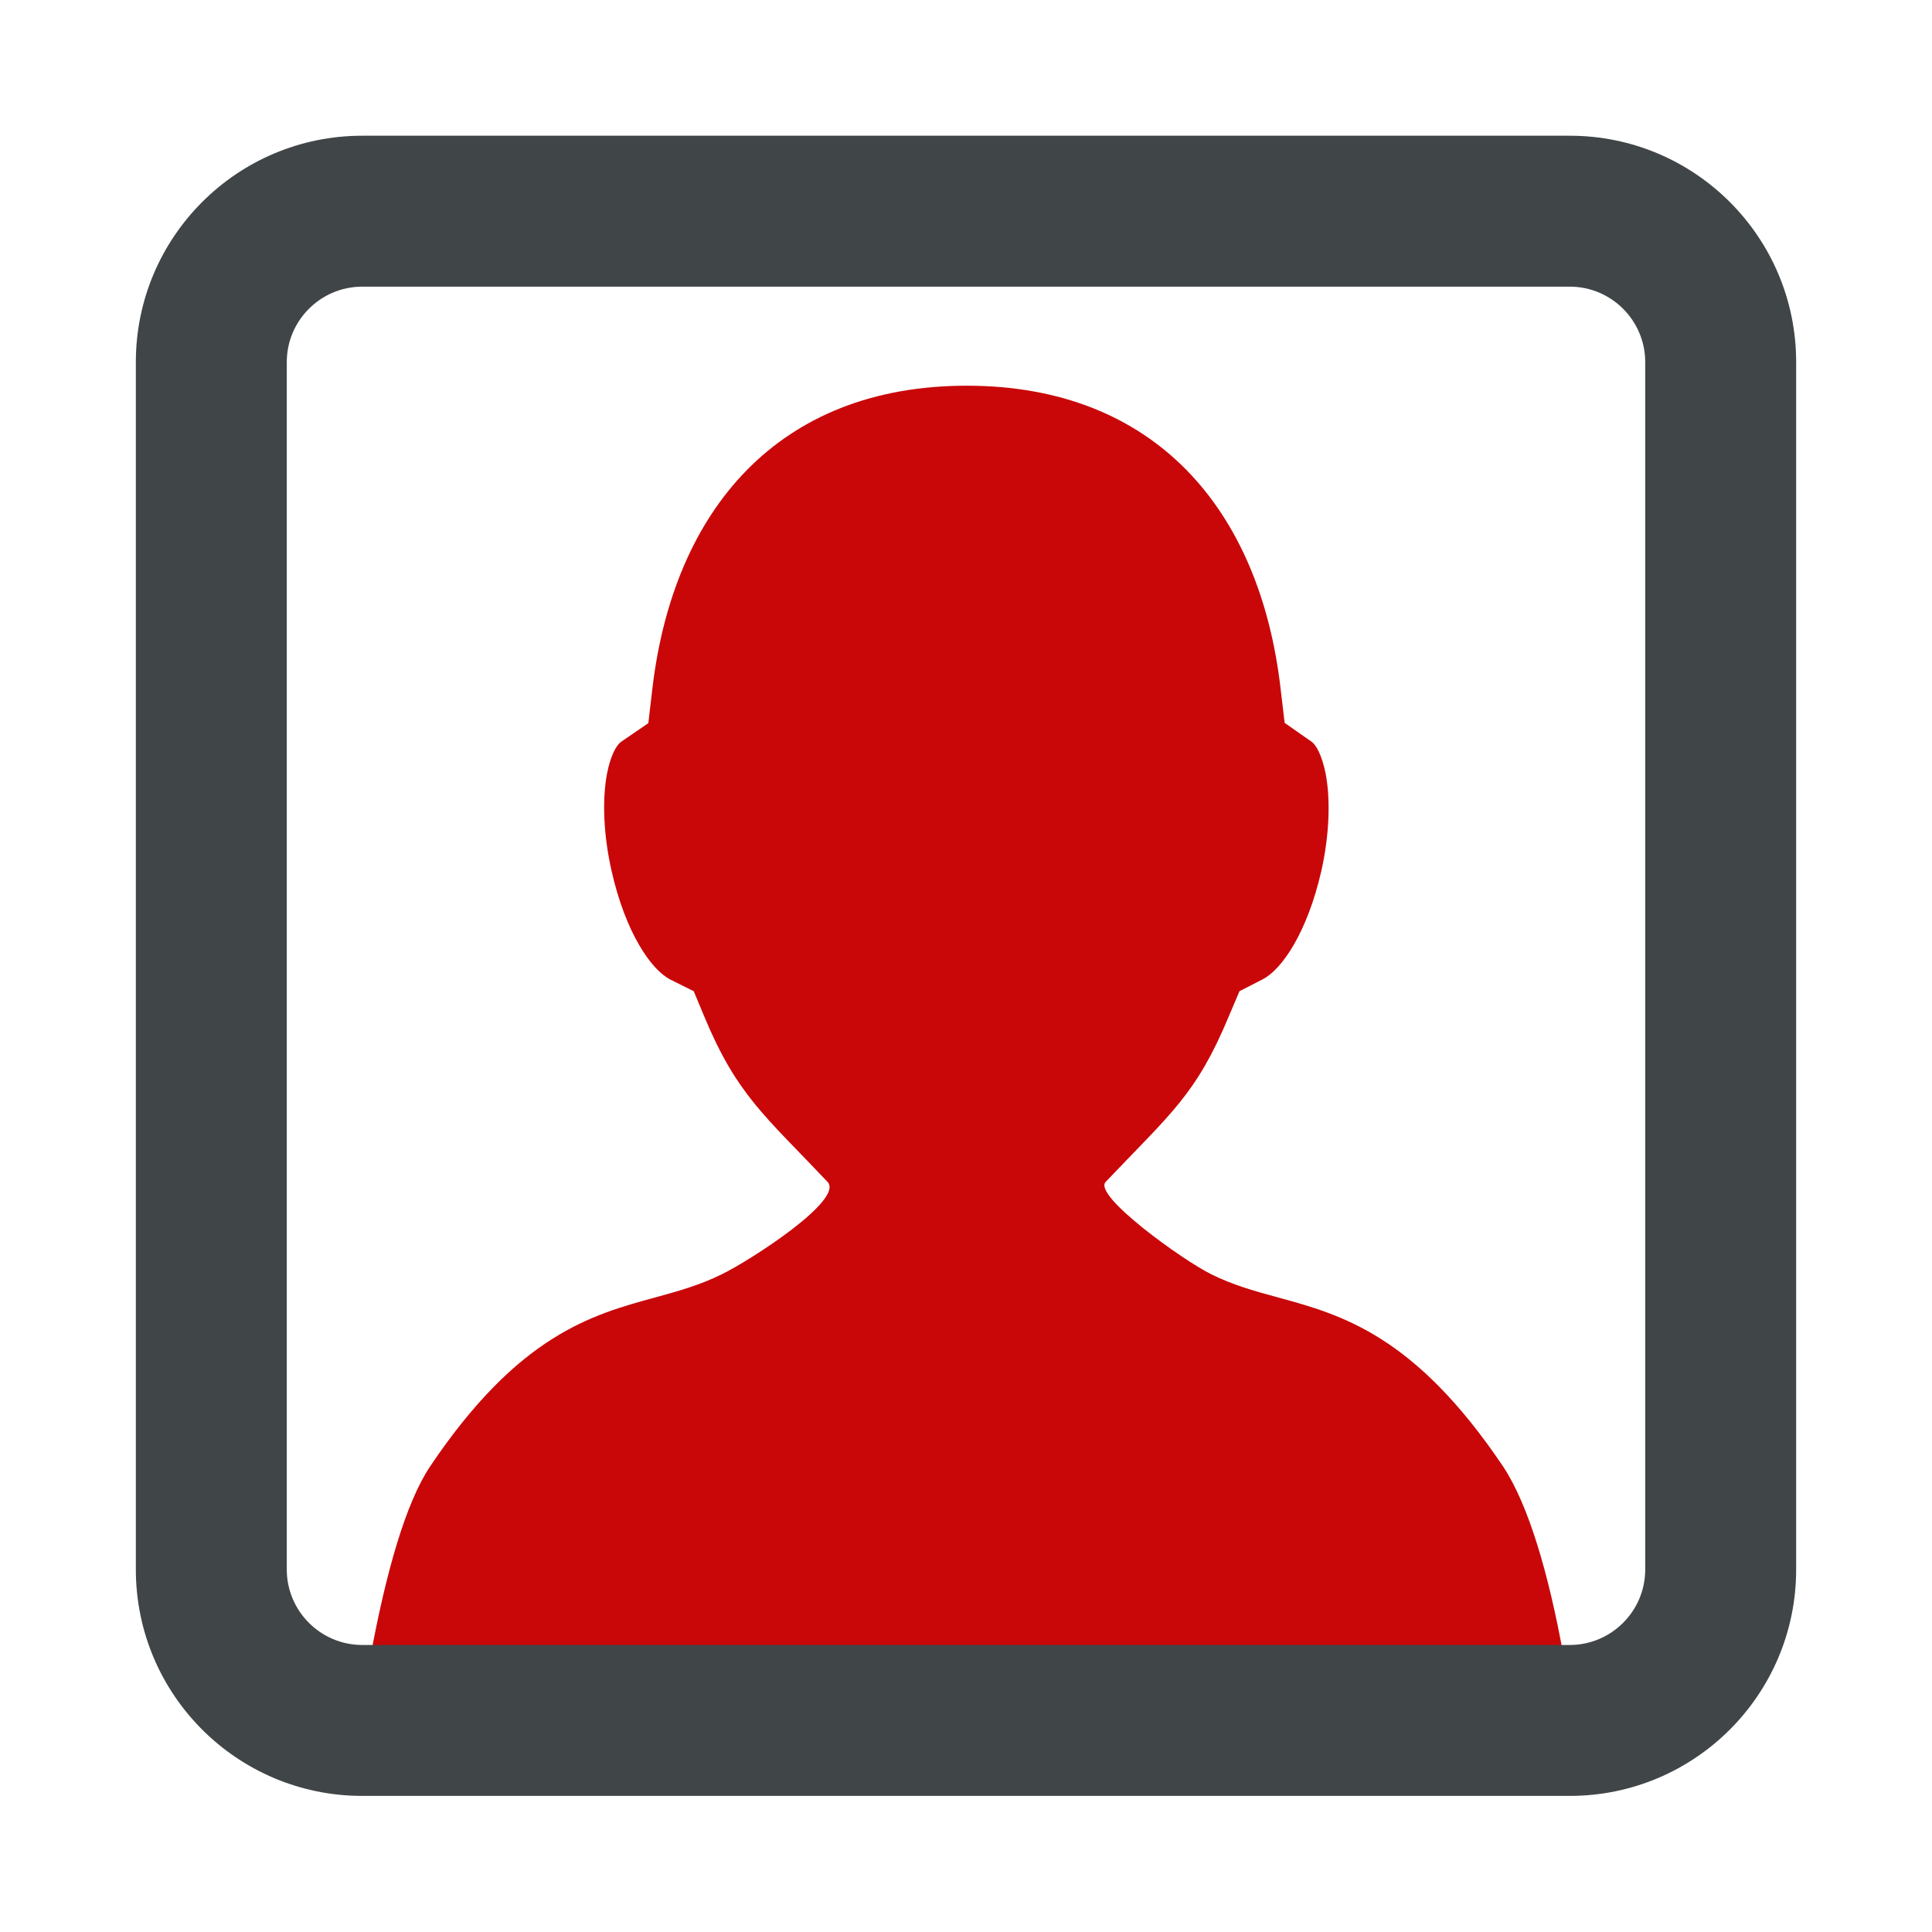 <svg xmlns="http://www.w3.org/2000/svg" xmlns:xlink="http://www.w3.org/1999/xlink" width="100%" height="100%" version="1.1" viewBox="0 0 128 128" xml:space="preserve" style="fill-rule:evenodd;clip-rule:evenodd;stroke-linejoin:round;stroke-miterlimit:1.414"><g transform="matrix(1,0,0,1,-4992,-800)"><g id="upload_avatar" transform="matrix(1,0,0,1.094,4992,362.393)"><rect width="128" height="117" x="0" y="400" style="fill:none"/><g><path d="M84.661,85.97C83.114,85.551 81.663,85.143 80.243,84.435C78.385,83.522 72.399,79.225 73.249,78.322C77.594,73.748 79.254,72.533 81.42,67.327L82.12,65.682L83.631,64.908C84.925,64.262 86.605,61.797 87.541,57.72C88.061,55.403 88.167,53.05 87.829,51.278C87.578,50.016 87.18,49.349 86.898,49.154L85.111,47.903L84.844,45.647C83.476,33.756 76.503,25.563 64.049,25.563C51.598,25.563 44.617,33.755 43.22,45.645L42.954,47.921L41.153,49.155C40.865,49.349 40.461,50.011 40.214,51.279C39.883,53.051 39.992,55.404 40.521,57.723C41.444,61.807 43.142,64.269 44.415,64.912L45.961,65.683L46.656,67.348C48.813,72.545 50.664,73.918 54.83,78.32C55.938,79.509 49.706,83.518 47.826,84.436C46.39,85.148 44.947,85.552 43.417,85.971C39.17,87.127 34.353,88.467 28.503,97.157C26.871,99.594 25.573,104.222 24.565,109.655C26.106,110.299 27.798,110.657 29.575,110.657L98.442,110.657C100.263,110.657 101.991,110.273 103.565,109.595C102.608,104.33 101.282,99.722 99.573,97.157C93.723,88.468 88.903,87.126 84.661,85.97Z" style="fill:#c90709;fill-rule:nonzero" transform="matrix(1,0,0,0.914,0,400)"/></g><g><path d="M104,19C106.757,19 109,21.243 109,24L109,104C109,106.757 106.757,109 104,109L24,109C21.243,109 19,106.757 19,104L19,24C19,21.243 21.243,19 24,19L104,19M104,9L24,9C15.716,9 9,15.716 9,24L9,104C9,112.284 15.716,119 24,119L104,119C112.284,119 119,112.284 119,104L119,24C119,15.716 112.284,9 104,9Z" style="fill:#404547;fill-rule:nonzero" transform="matrix(1,0,0,0.914,0,400)"/></g></g></g></svg>